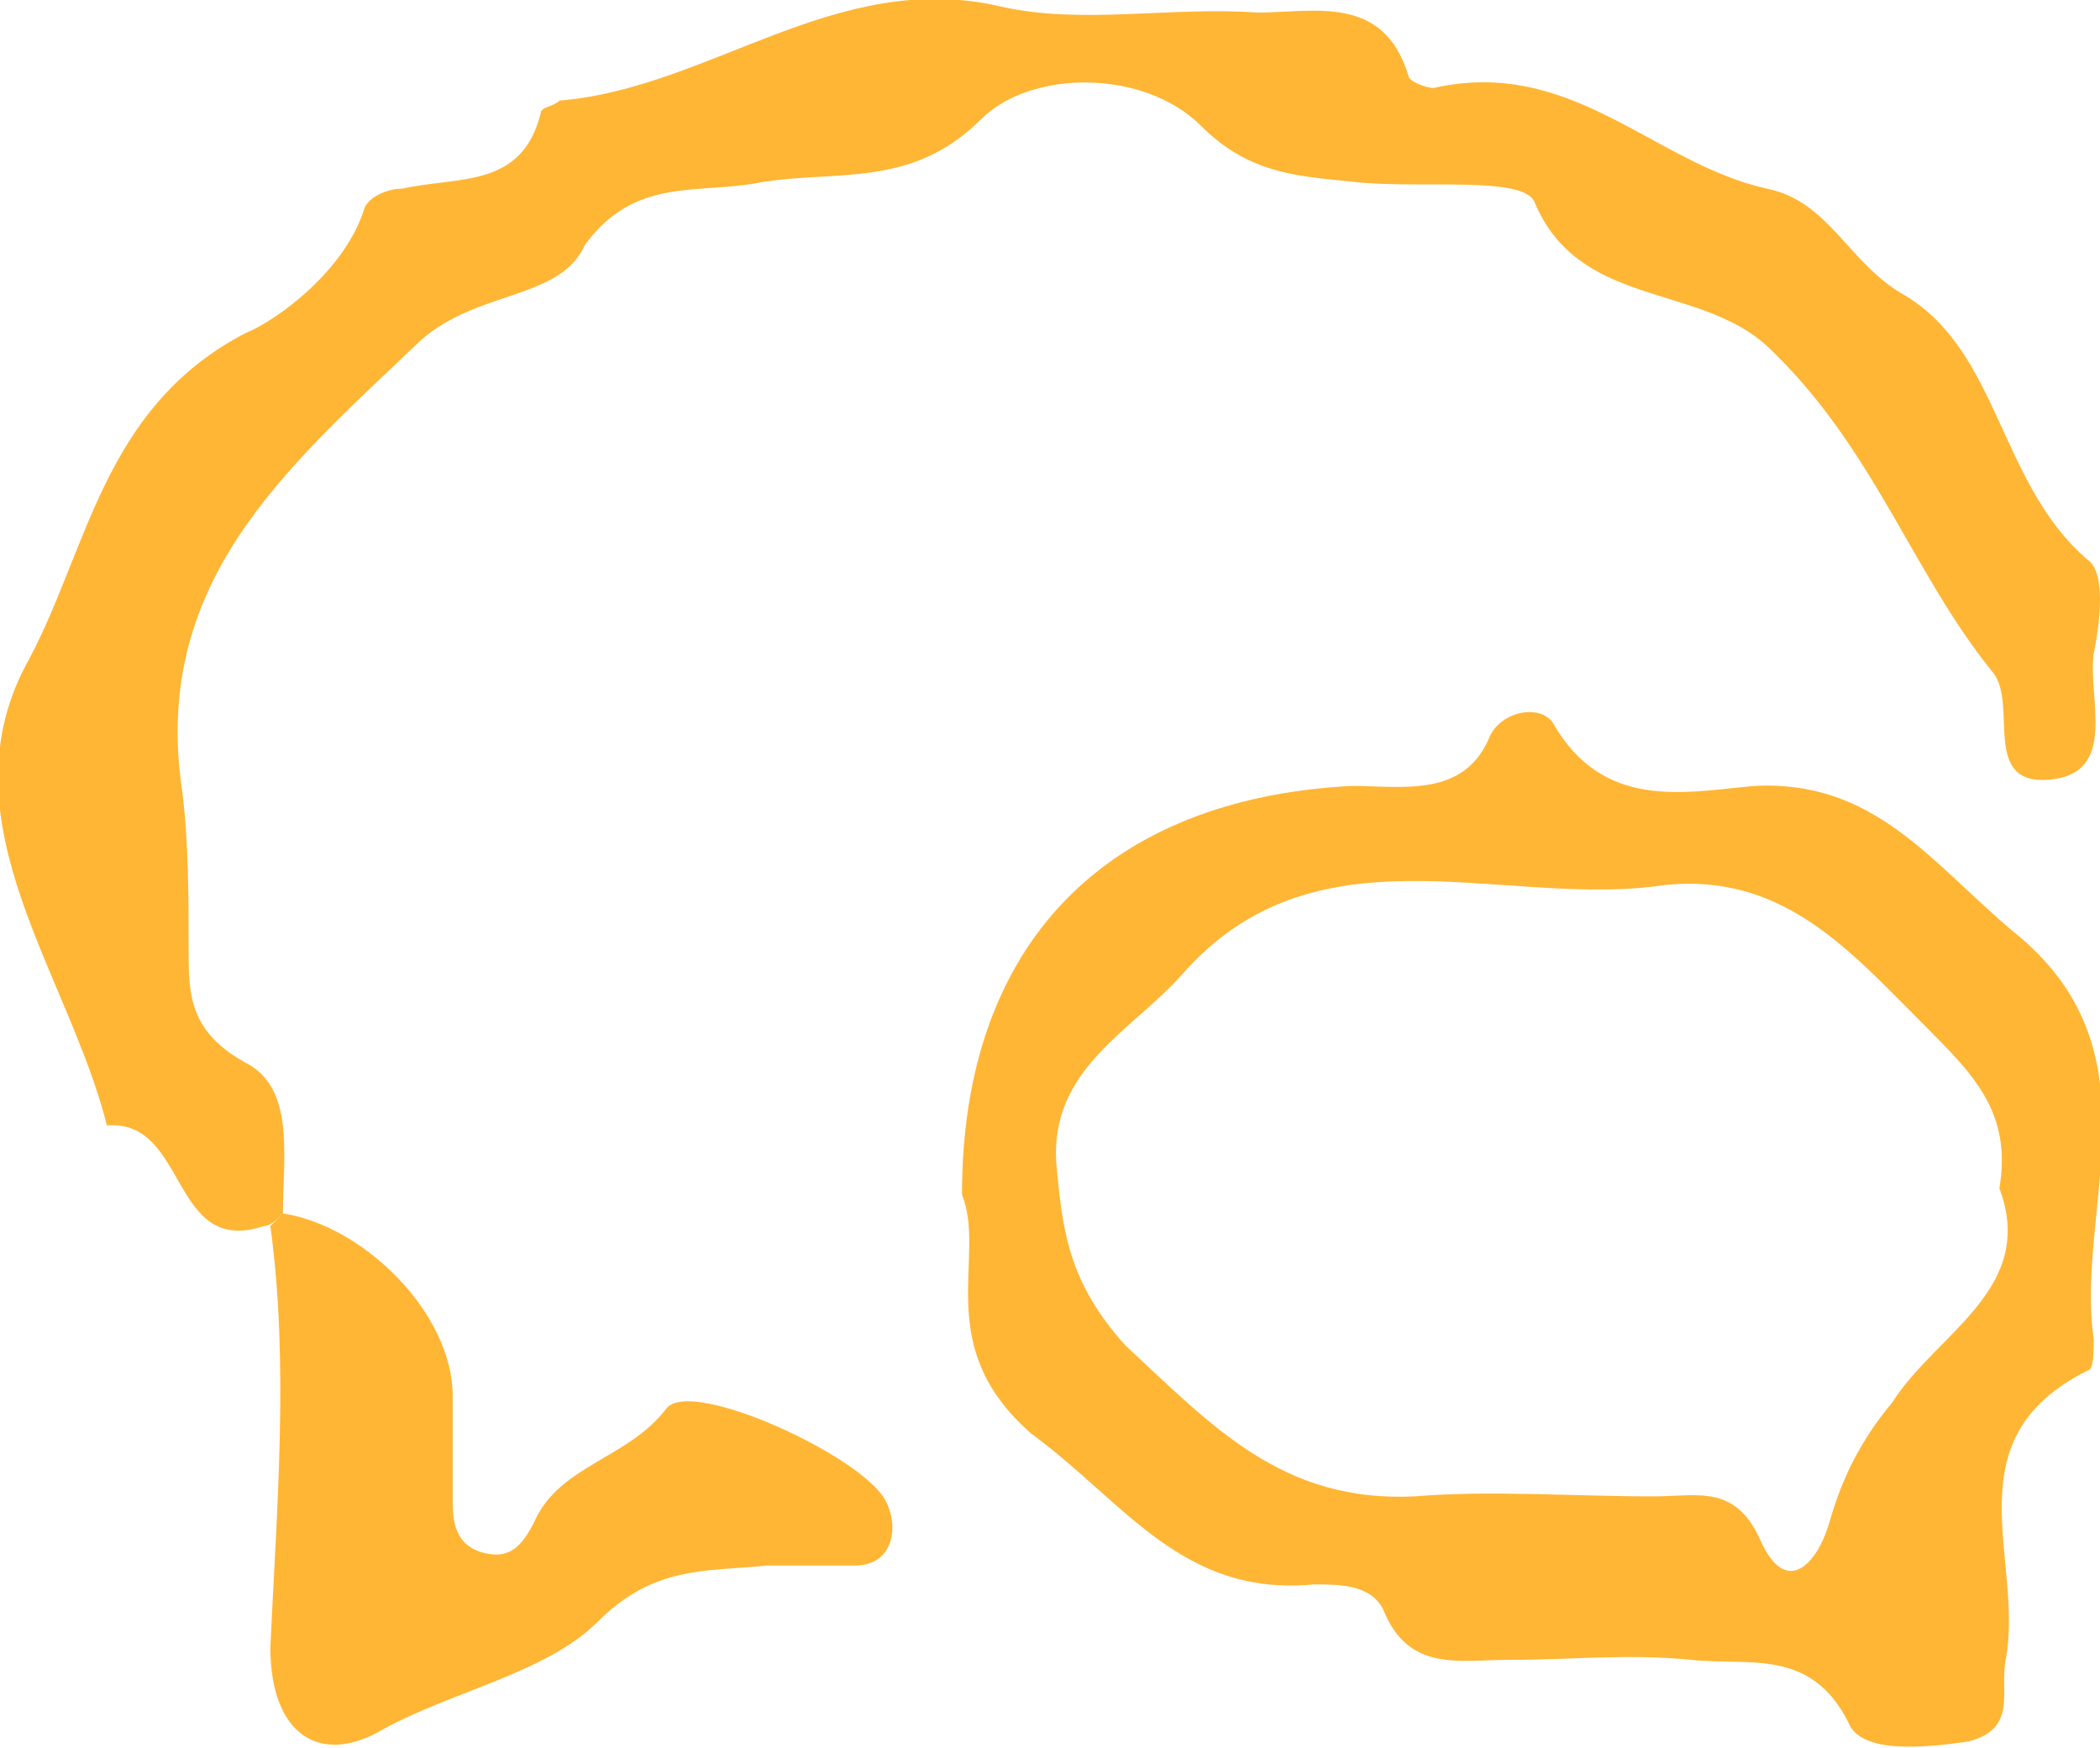<?xml version="1.0" encoding="utf-8"?>
<!-- Generator: Adobe Illustrator 21.0.1, SVG Export Plug-In . SVG Version: 6.00 Build 0)  -->
<svg version="1.1" id="Layer_1" xmlns="http://www.w3.org/2000/svg" xmlns:xlink="http://www.w3.org/1999/xlink" x="0px" y="0px"
	 viewBox="0 0 33.4 27.8" style="enable-background:new 0 0 33.4 27.8;" xml:space="preserve">
<style type="text/css">
	.st0{fill:#FFB635;}
</style>
<g>
	<path class="st0" d="M4.2,19.5C2.7,20,3,17.8,1.7,17.9c-0.6-2.4-2.6-4.8-1.3-7.3c1-1.8,1.2-4.1,3.5-5.3c0.5-0.2,1.6-1,1.9-2
		C5.9,3.1,6.2,3,6.4,3c0.9-0.2,1.9,0,2.2-1.2c0-0.1,0.2-0.1,0.3-0.2c2.4-0.2,4.4-2.1,7-1.5c1.3,0.3,2.7,0,4.1,0.1c0.9,0,2-0.3,2.4,1
		c0,0.1,0.3,0.2,0.4,0.2C25,0.9,26.3,2.6,28.1,3c1,0.2,1.3,1.2,2.2,1.7c1.5,0.9,1.5,3,2.9,4.2c0.3,0.2,0.2,1,0.1,1.5
		c-0.1,0.7,0.4,1.9-0.7,2c-1.1,0.1-0.5-1.2-0.9-1.7c-1.3-1.6-1.9-3.6-3.6-5.2c-1.1-1-3-0.6-3.7-2.3c-0.2-0.4-1.8-0.2-2.8-0.3
		c-0.9-0.1-1.7-0.1-2.5-0.9c-0.9-0.9-2.7-0.9-3.5-0.1c-1.1,1.1-2.3,0.8-3.5,1c-1,0.2-2-0.1-2.8,1C8.9,4.8,7.5,4.6,6.6,5.5
		c-2.1,2-4.2,3.8-3.7,7.1C3,13.4,3,14.3,3,15.1c0,0.7,0,1.3,0.9,1.8c0.8,0.4,0.6,1.5,0.6,2.4C4.4,19.4,4.3,19.5,4.2,19.5z"/>
	<path class="st0" d="M15.3,19c0-4,2.3-6.3,6.2-6.5c0.8,0,1.8,0.2,2.2-0.8c0.2-0.4,0.8-0.5,1-0.2c0.8,1.4,2.1,1.1,3.2,1
		c1.9-0.1,2.8,1.2,4.1,2.3c2.4,1.9,1,4.4,1.3,6.5c0,0.2,0,0.5-0.1,0.5c-2.2,1.1-1,3-1.3,4.6c-0.1,0.5,0.2,1.1-0.6,1.3
		c-0.7,0.1-1.7,0.2-1.9-0.3c-0.6-1.2-1.6-0.9-2.5-1c-1-0.1-1.9,0-2.9,0c-0.8,0-1.6,0.2-2-0.8c-0.2-0.4-0.7-0.4-1.1-0.4
		c-2.1,0.2-3-1.3-4.5-2.4C14.8,21.4,15.7,20,15.3,19z M31.8,18.9c0.2-1.2-0.4-1.8-1.2-2.6c-1.2-1.2-2.3-2.5-4.3-2.2
		c-2.5,0.3-5.4-1-7.5,1.4c-0.8,0.9-2.1,1.5-2,3c0.1,1.1,0.2,1.9,1.1,2.9c1.4,1.3,2.5,2.5,4.6,2.4c1.2-0.1,2.5,0,3.8,0
		c0.7,0,1.3-0.2,1.7,0.7c0.4,0.9,0.9,0.4,1.1-0.3c0.2-0.7,0.5-1.3,1-1.9C30.8,21.2,32.4,20.5,31.8,18.9z"/>
	<path class="st0" d="M4.5,19.3c1.3,0.2,2.7,1.6,2.7,2.9c0,0.6,0,1.1,0,1.7c0,0.4,0.1,0.7,0.5,0.8c0.4,0.1,0.6-0.1,0.8-0.5
		c0.4-0.9,1.5-1,2.1-1.8c0.4-0.5,3.2,0.8,3.5,1.5c0.2,0.4,0.1,1-0.5,1c-0.5,0-0.9,0-1.4,0c-1,0.1-1.8,0-2.7,0.9
		c-0.8,0.8-2.3,1.1-3.4,1.7c-1,0.6-1.8,0.1-1.8-1.3c0.1-2.2,0.3-4.5,0-6.7C4.3,19.5,4.4,19.4,4.5,19.3z"/>
</g>
</svg>
